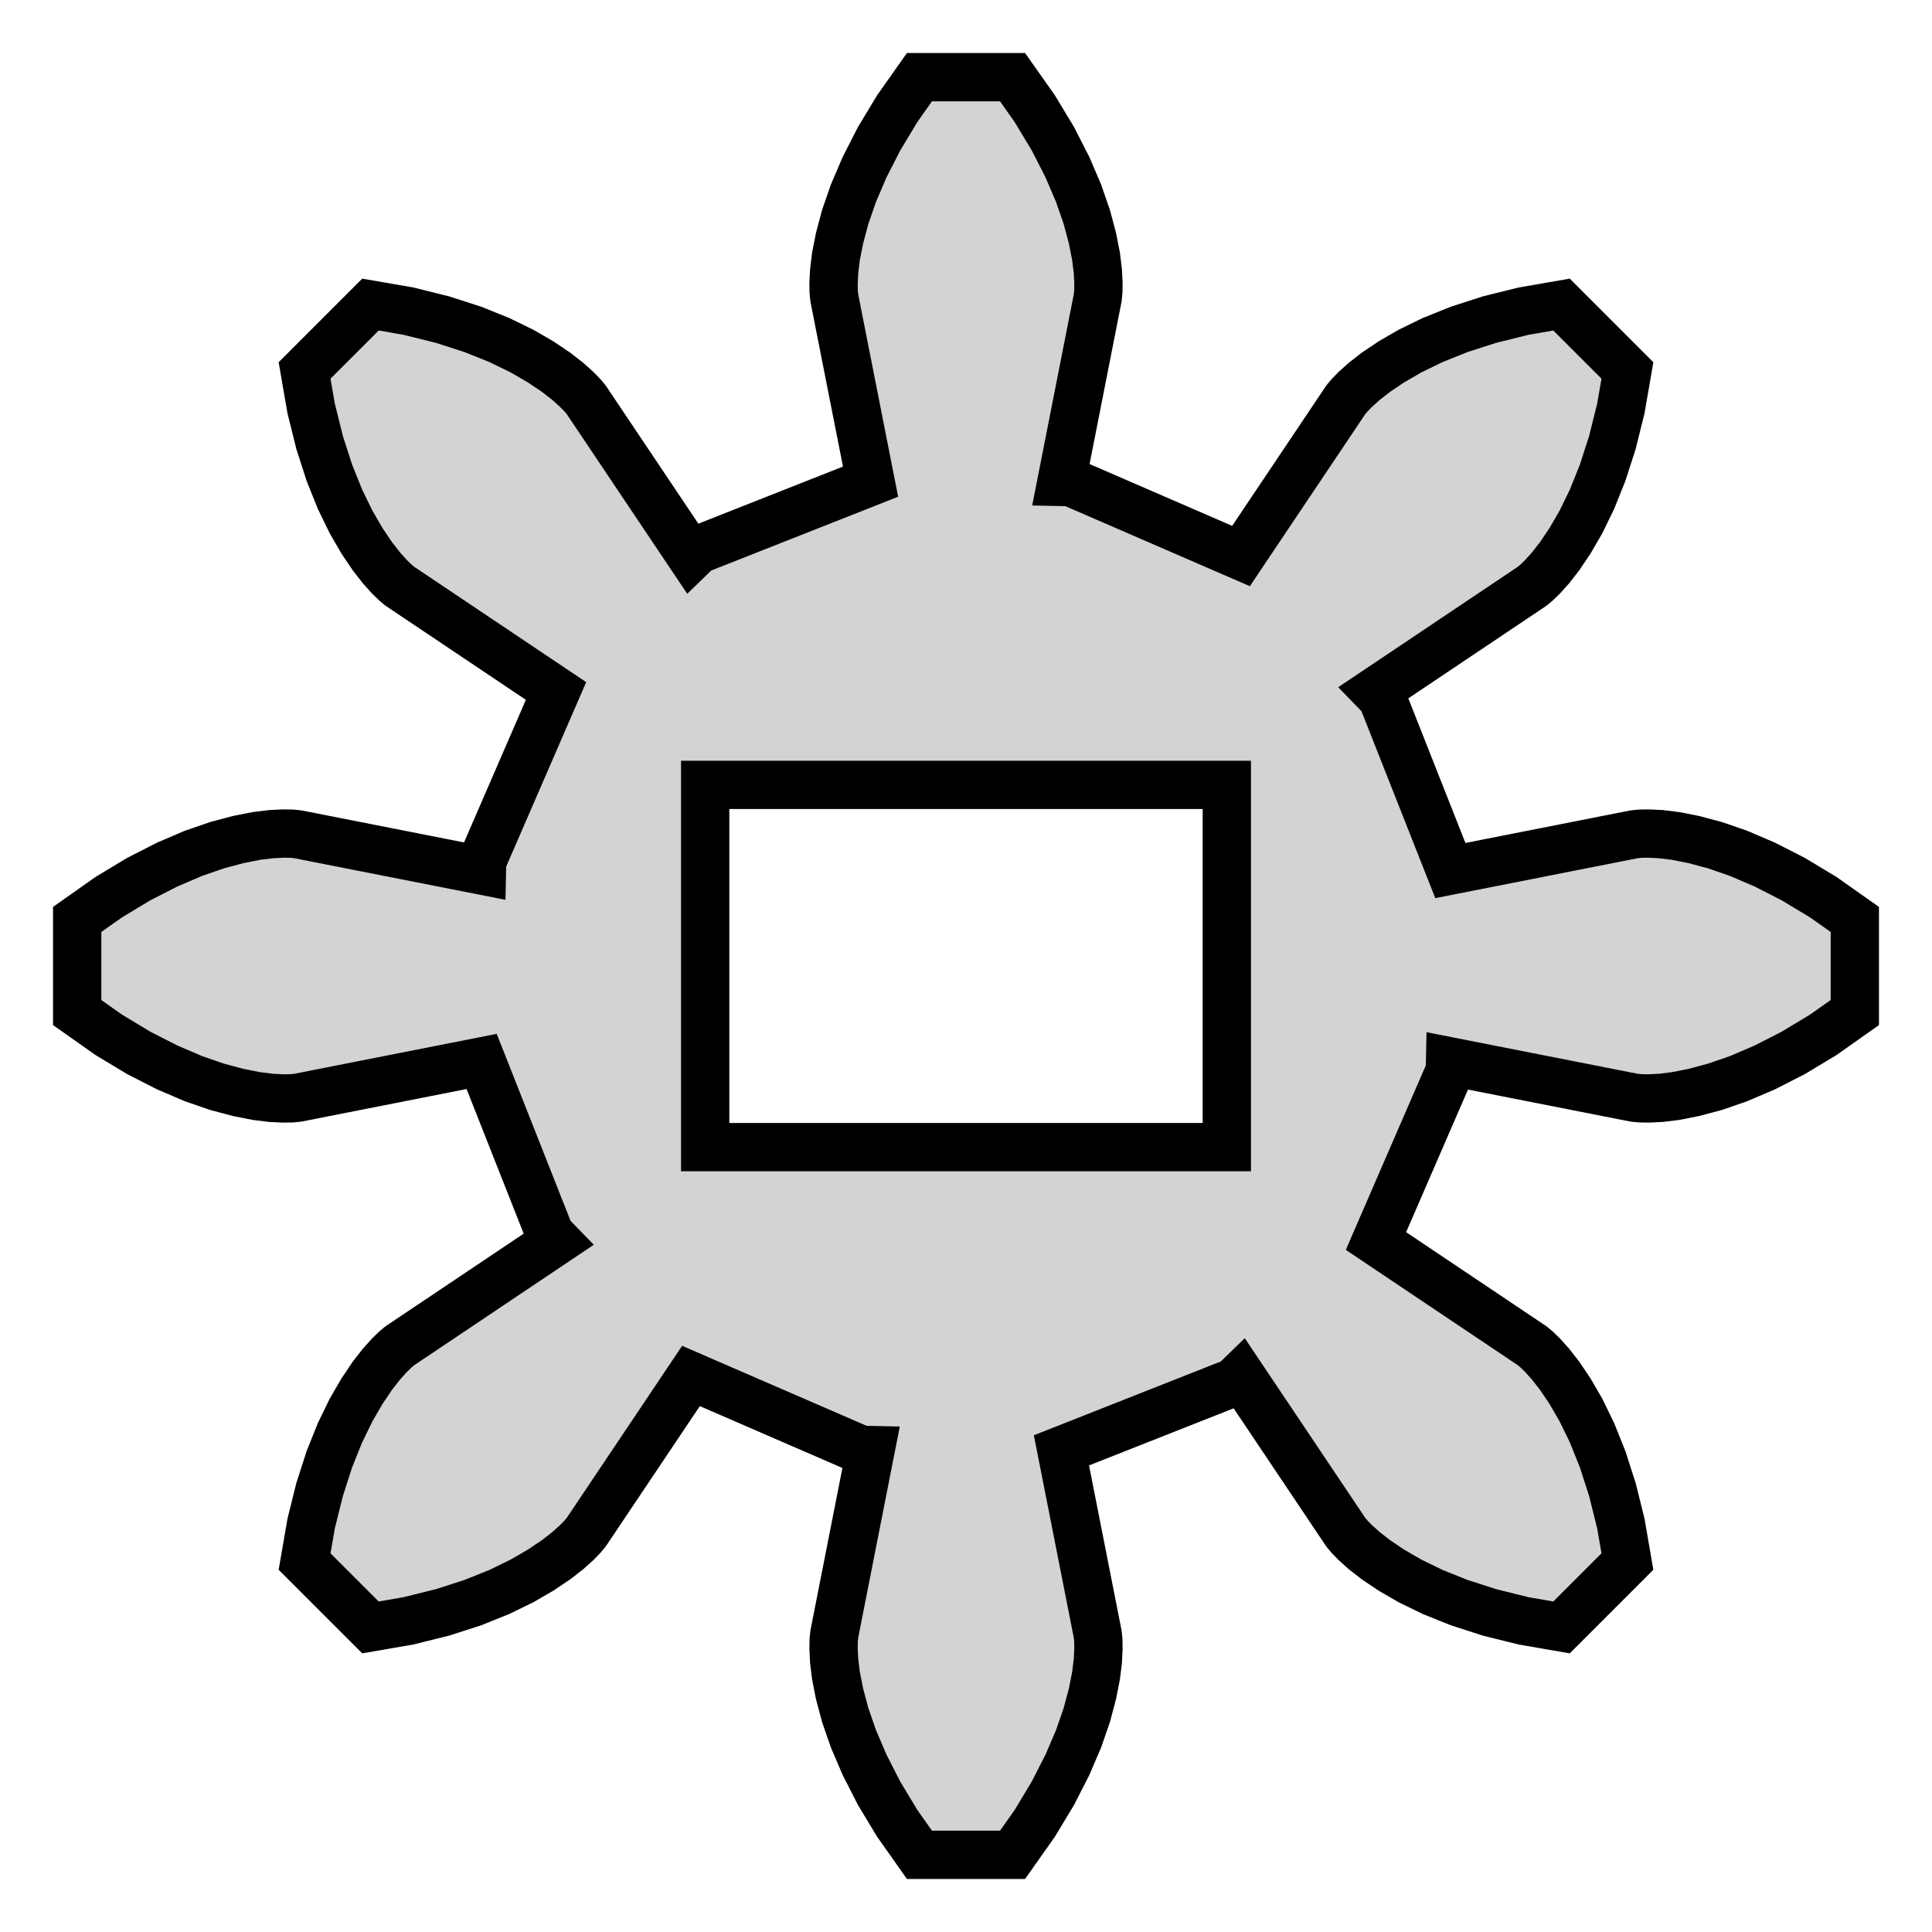 <?xml version="1.0" standalone="no"?>
<!DOCTYPE svg PUBLIC "-//W3C//DTD SVG 1.1//EN" "http://www.w3.org/Graphics/SVG/1.1/DTD/svg11.dtd">
<svg width="20mm" height="20mm" viewBox="-10 -120 20 20" xmlns="http://www.w3.org/2000/svg" version="1.1">
<title>OpenSCAD Model</title>
<path d="
M 0.712,-101.125 L 0.9,-101.437 L 1.05,-101.731 L 1.166,-102.002 L 1.251,-102.248 L 1.309,-102.466
 L 1.346,-102.653 L 1.365,-102.808 L 1.371,-102.93 L 1.37,-103.016 L 1.365,-103.068 L 1.363,-103.085
 L 0.988,-104.986 L 2.776,-105.692 L 2.845,-105.759 L 3.926,-104.147 L 3.936,-104.133 L 3.97,-104.093
 L 4.03,-104.031 L 4.12,-103.95 L 4.243,-103.854 L 4.402,-103.747 L 4.597,-103.634 L 4.831,-103.52
 L 5.105,-103.41 L 5.418,-103.309 L 5.772,-103.221 L 6.165,-103.153 L 6.847,-103.835 L 6.779,-104.228
 L 6.691,-104.582 L 6.59,-104.895 L 6.48,-105.169 L 6.366,-105.403 L 6.253,-105.598 L 6.146,-105.757
 L 6.05,-105.88 L 5.969,-105.97 L 5.907,-106.03 L 5.867,-106.064 L 5.853,-106.074 L 4.244,-107.153
 L 5.009,-108.917 L 5.011,-109.012 L 6.915,-108.637 L 6.932,-108.635 L 6.984,-108.63 L 7.07,-108.629
 L 7.192,-108.635 L 7.347,-108.654 L 7.534,-108.691 L 7.752,-108.749 L 7.998,-108.834 L 8.269,-108.95
 L 8.563,-109.1 L 8.875,-109.288 L 9.201,-109.518 L 9.201,-110.482 L 8.875,-110.712 L 8.563,-110.9
 L 8.269,-111.05 L 7.998,-111.166 L 7.752,-111.251 L 7.534,-111.309 L 7.347,-111.346 L 7.192,-111.365
 L 7.07,-111.371 L 6.984,-111.37 L 6.932,-111.365 L 6.915,-111.363 L 5.014,-110.988 L 4.308,-112.776
 L 4.241,-112.845 L 5.853,-113.926 L 5.867,-113.936 L 5.907,-113.97 L 5.969,-114.03 L 6.05,-114.12
 L 6.146,-114.243 L 6.253,-114.402 L 6.366,-114.597 L 6.48,-114.831 L 6.59,-115.105 L 6.691,-115.418
 L 6.779,-115.772 L 6.847,-116.165 L 6.165,-116.847 L 5.772,-116.779 L 5.418,-116.691 L 5.105,-116.59
 L 4.831,-116.48 L 4.597,-116.366 L 4.402,-116.253 L 4.243,-116.146 L 4.12,-116.05 L 4.03,-115.969
 L 3.97,-115.907 L 3.936,-115.867 L 3.926,-115.853 L 2.847,-114.244 L 1.083,-115.009 L 0.988,-115.011
 L 1.363,-116.915 L 1.365,-116.932 L 1.37,-116.984 L 1.371,-117.07 L 1.365,-117.192 L 1.346,-117.347
 L 1.309,-117.534 L 1.251,-117.752 L 1.166,-117.998 L 1.05,-118.269 L 0.9,-118.563 L 0.712,-118.875
 L 0.482,-119.201 L -0.482,-119.201 L -0.712,-118.875 L -0.9,-118.563 L -1.05,-118.269 L -1.166,-117.998
 L -1.251,-117.752 L -1.309,-117.534 L -1.346,-117.347 L -1.365,-117.192 L -1.371,-117.07 L -1.37,-116.984
 L -1.365,-116.932 L -1.363,-116.915 L -0.988,-115.014 L -2.776,-114.308 L -2.845,-114.241 L -3.926,-115.853
 L -3.936,-115.867 L -3.97,-115.907 L -4.03,-115.969 L -4.12,-116.05 L -4.243,-116.146 L -4.402,-116.253
 L -4.597,-116.366 L -4.831,-116.48 L -5.105,-116.59 L -5.418,-116.691 L -5.772,-116.779 L -6.165,-116.847
 L -6.847,-116.165 L -6.779,-115.772 L -6.691,-115.418 L -6.59,-115.105 L -6.48,-114.831 L -6.366,-114.597
 L -6.253,-114.402 L -6.146,-114.243 L -6.05,-114.12 L -5.969,-114.03 L -5.907,-113.97 L -5.867,-113.936
 L -5.853,-113.926 L -4.244,-112.847 L -5.009,-111.083 L -5.011,-110.988 L -6.915,-111.363 L -6.932,-111.365
 L -6.984,-111.37 L -7.07,-111.371 L -7.192,-111.365 L -7.347,-111.346 L -7.534,-111.309 L -7.752,-111.251
 L -7.998,-111.166 L -8.269,-111.05 L -8.563,-110.9 L -8.875,-110.712 L -9.201,-110.482 L -9.201,-109.518
 L -8.875,-109.288 L -8.563,-109.1 L -8.269,-108.95 L -7.998,-108.834 L -7.752,-108.749 L -7.534,-108.691
 L -7.347,-108.654 L -7.192,-108.635 L -7.07,-108.629 L -6.984,-108.63 L -6.932,-108.635 L -6.915,-108.637
 L -5.014,-109.012 L -4.308,-107.224 L -4.241,-107.155 L -5.853,-106.074 L -5.867,-106.064 L -5.907,-106.03
 L -5.969,-105.97 L -6.05,-105.88 L -6.146,-105.757 L -6.253,-105.598 L -6.366,-105.403 L -6.48,-105.169
 L -6.59,-104.895 L -6.691,-104.582 L -6.779,-104.228 L -6.847,-103.835 L -6.165,-103.153 L -5.772,-103.221
 L -5.418,-103.309 L -5.105,-103.41 L -4.831,-103.52 L -4.597,-103.634 L -4.402,-103.747 L -4.243,-103.854
 L -4.12,-103.95 L -4.03,-104.031 L -3.97,-104.093 L -3.936,-104.133 L -3.926,-104.147 L -2.847,-105.756
 L -1.083,-104.991 L -0.988,-104.989 L -1.363,-103.085 L -1.365,-103.068 L -1.37,-103.016 L -1.371,-102.93
 L -1.365,-102.808 L -1.346,-102.653 L -1.309,-102.466 L -1.251,-102.248 L -1.166,-102.002 L -1.05,-101.731
 L -0.9,-101.437 L -0.712,-101.125 L -0.482,-100.799 L 0.482,-100.799 z
M -2.7,-108.125 L -2.7,-111.875 L 2.7,-111.875 L 2.7,-108.125 z
" stroke="black" fill="lightgray" stroke-width="0.5"/>
</svg>
